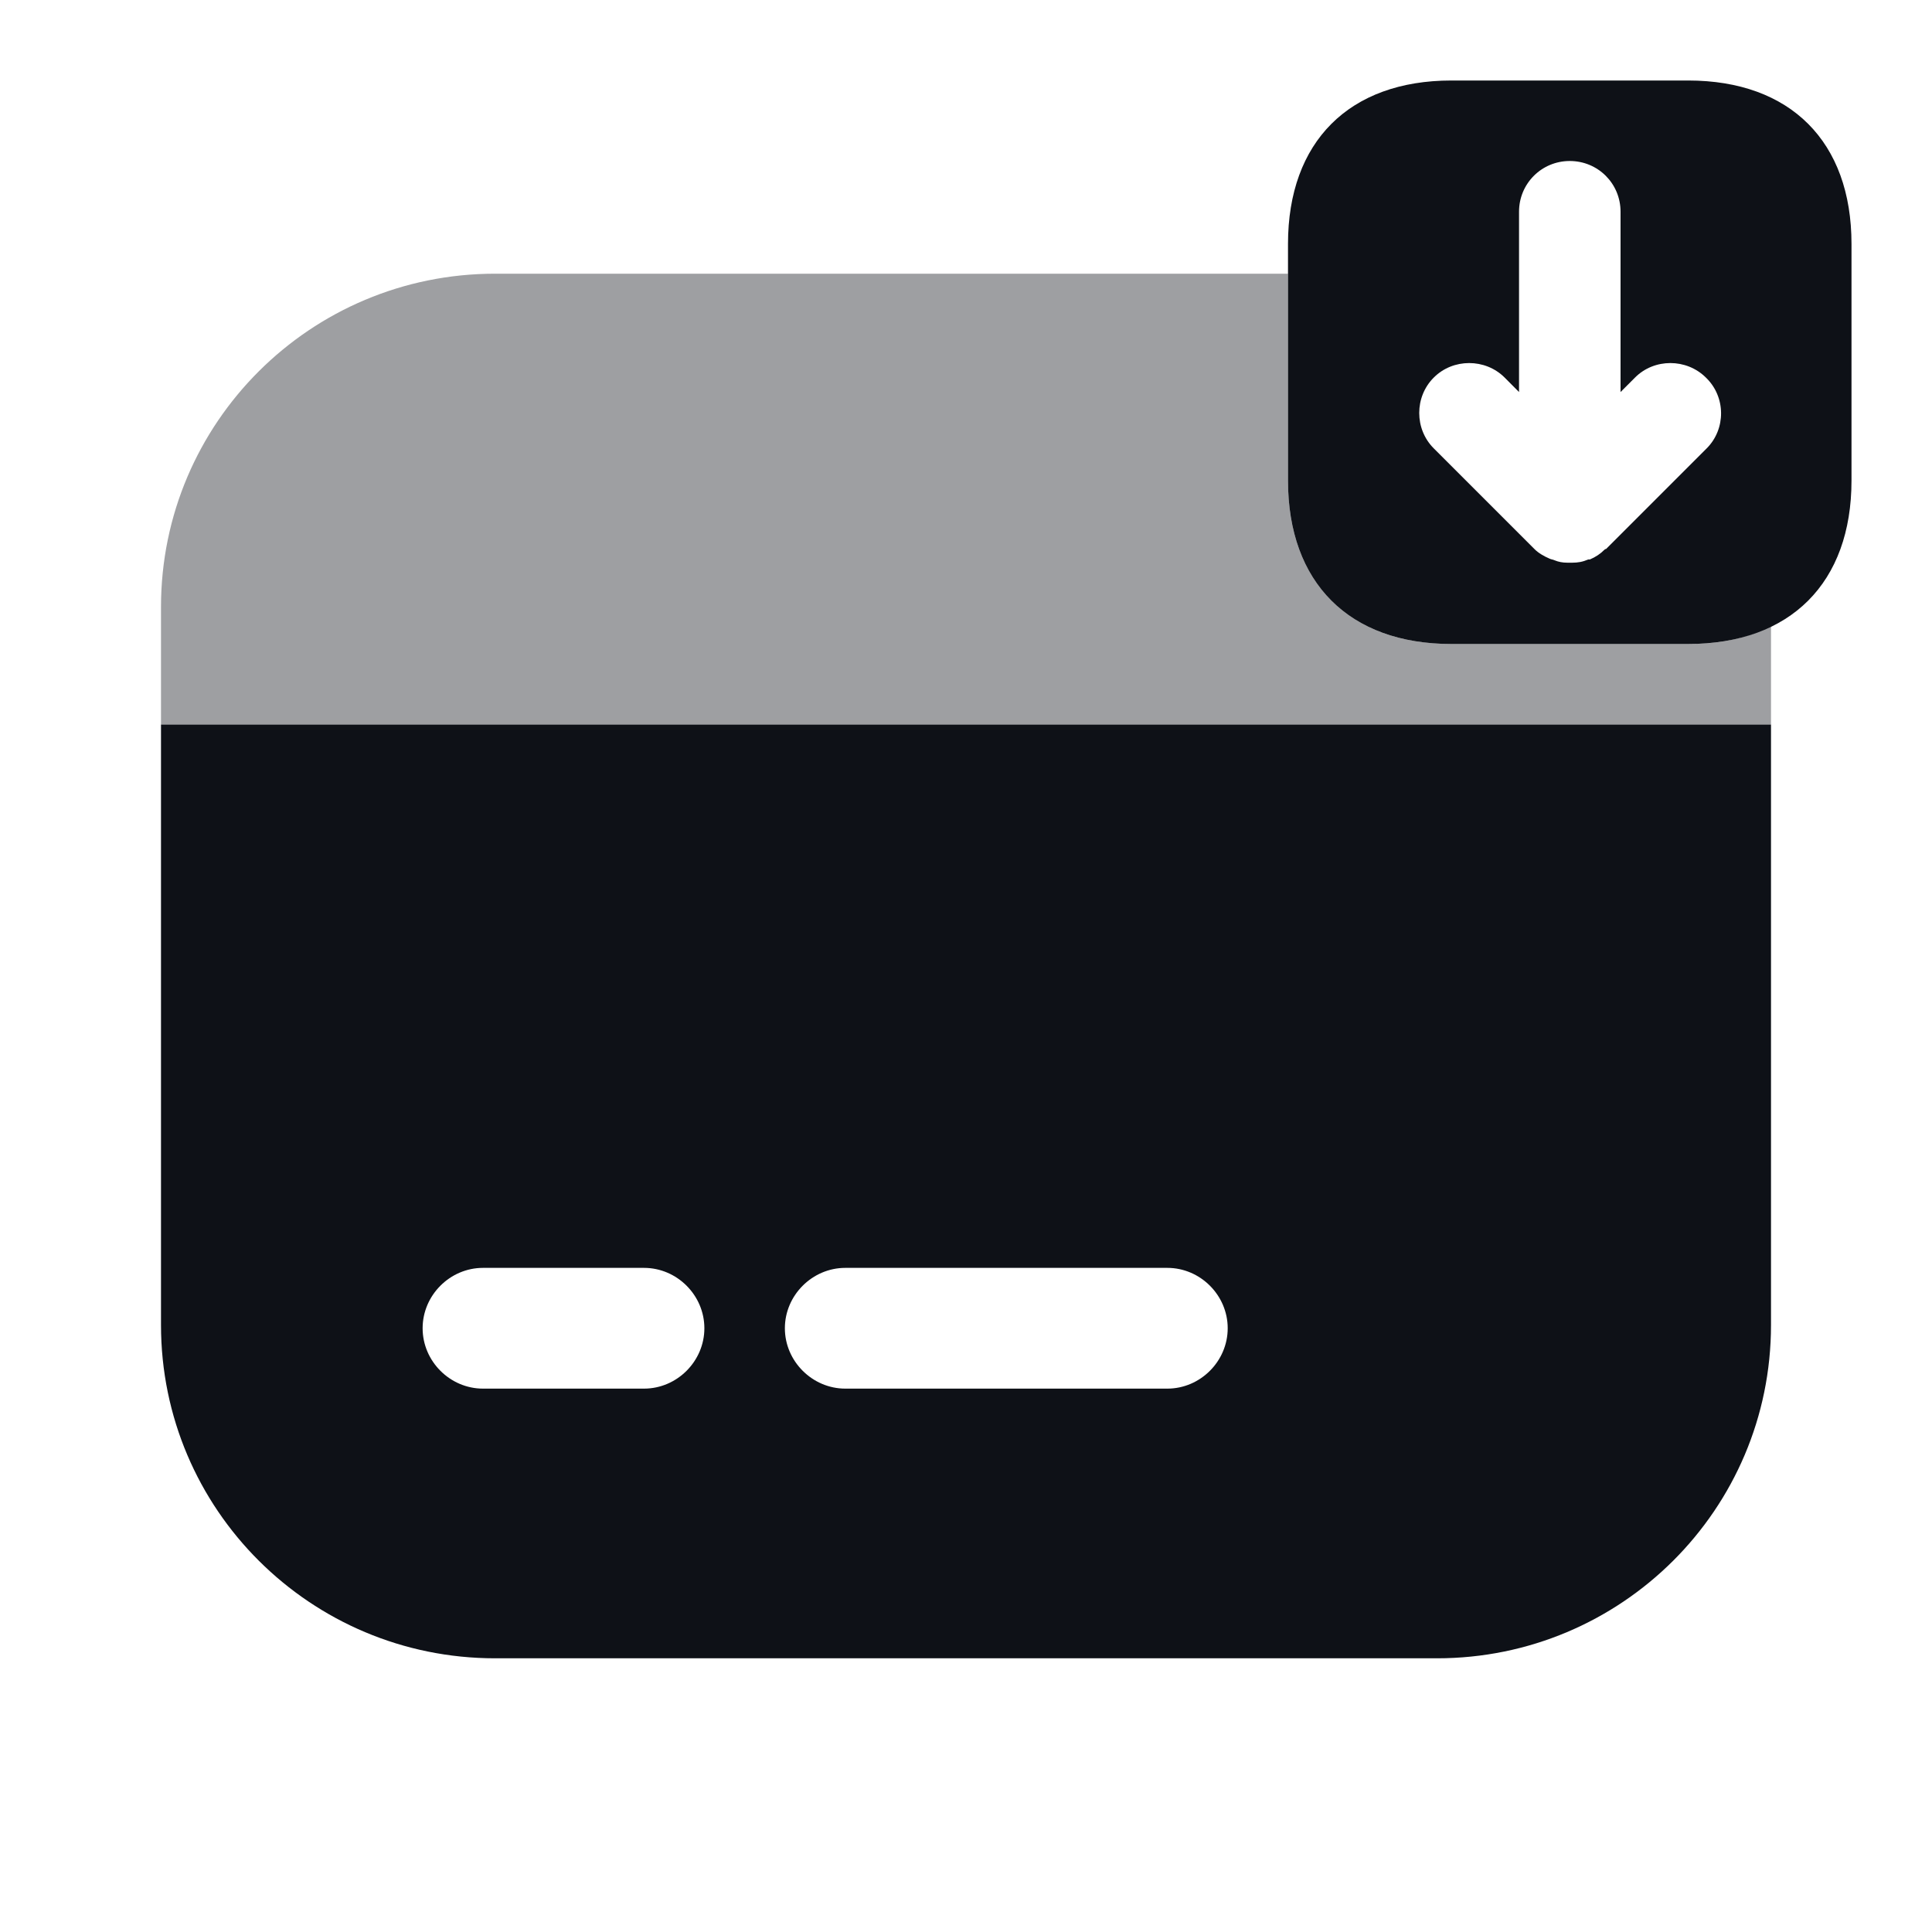 <svg width="24" height="24" viewBox="0 0 24 24" fill="none" xmlns="http://www.w3.org/2000/svg">
<path d="M20.971 8H18.03C16.761 8 16 7.24 16 5.97V3.03C16 1.76 16.761 1 18.03 1H20.971C22.241 1 23 1.76 23 3.03V5.97C23 7.24 22.241 8 20.971 8ZM21.191 4.69C21.07 4.57 20.91 4.51 20.75 4.51C20.59 4.51 20.43 4.57 20.311 4.69L20.131 4.87V2.63C20.131 2.28 19.851 2 19.5 2C19.151 2 18.87 2.28 18.87 2.63V4.87L18.691 4.69C18.451 4.45 18.05 4.45 17.811 4.69C17.57 4.93 17.57 5.33 17.811 5.57L19.061 6.82C19.11 6.87 19.18 6.91 19.25 6.94C19.27 6.95 19.291 6.95 19.311 6.96C19.36 6.98 19.41 6.99 19.471 6.99C19.491 6.99 19.511 6.99 19.53 6.99C19.601 6.99 19.66 6.98 19.73 6.95C19.741 6.95 19.741 6.95 19.75 6.95C19.82 6.92 19.881 6.88 19.93 6.83C19.941 6.82 19.941 6.82 19.951 6.82L21.201 5.57C21.441 5.33 21.441 4.93 21.191 4.69Z" fill="#0E1117"/>
<path opacity="0.4" d="M22 7.77V9H2V7.54C2 5.25 3.86 3.4 6.15 3.4H16V5.97C16 7.24 16.761 8 18.03 8H20.971C21.37 8 21.71 7.93 22 7.77Z" fill="#0E1117"/>
<path d="M2 9V16.46C2 18.75 3.86 20.6 6.15 20.6H17.851C20.14 20.6 22 18.75 22 16.46V9H2ZM8 17.25H6C5.59 17.25 5.25 16.91 5.25 16.5C5.25 16.09 5.59 15.75 6 15.75H8C8.41 15.75 8.75 16.09 8.75 16.5C8.75 16.91 8.41 17.25 8 17.25ZM14.501 17.25H10.501C10.091 17.25 9.75 16.91 9.75 16.5C9.75 16.09 10.091 15.75 10.501 15.75H14.501C14.911 15.75 15.251 16.09 15.251 16.5C15.251 16.91 14.911 17.25 14.501 17.25Z" fill="#0E1117"/>
</svg>
